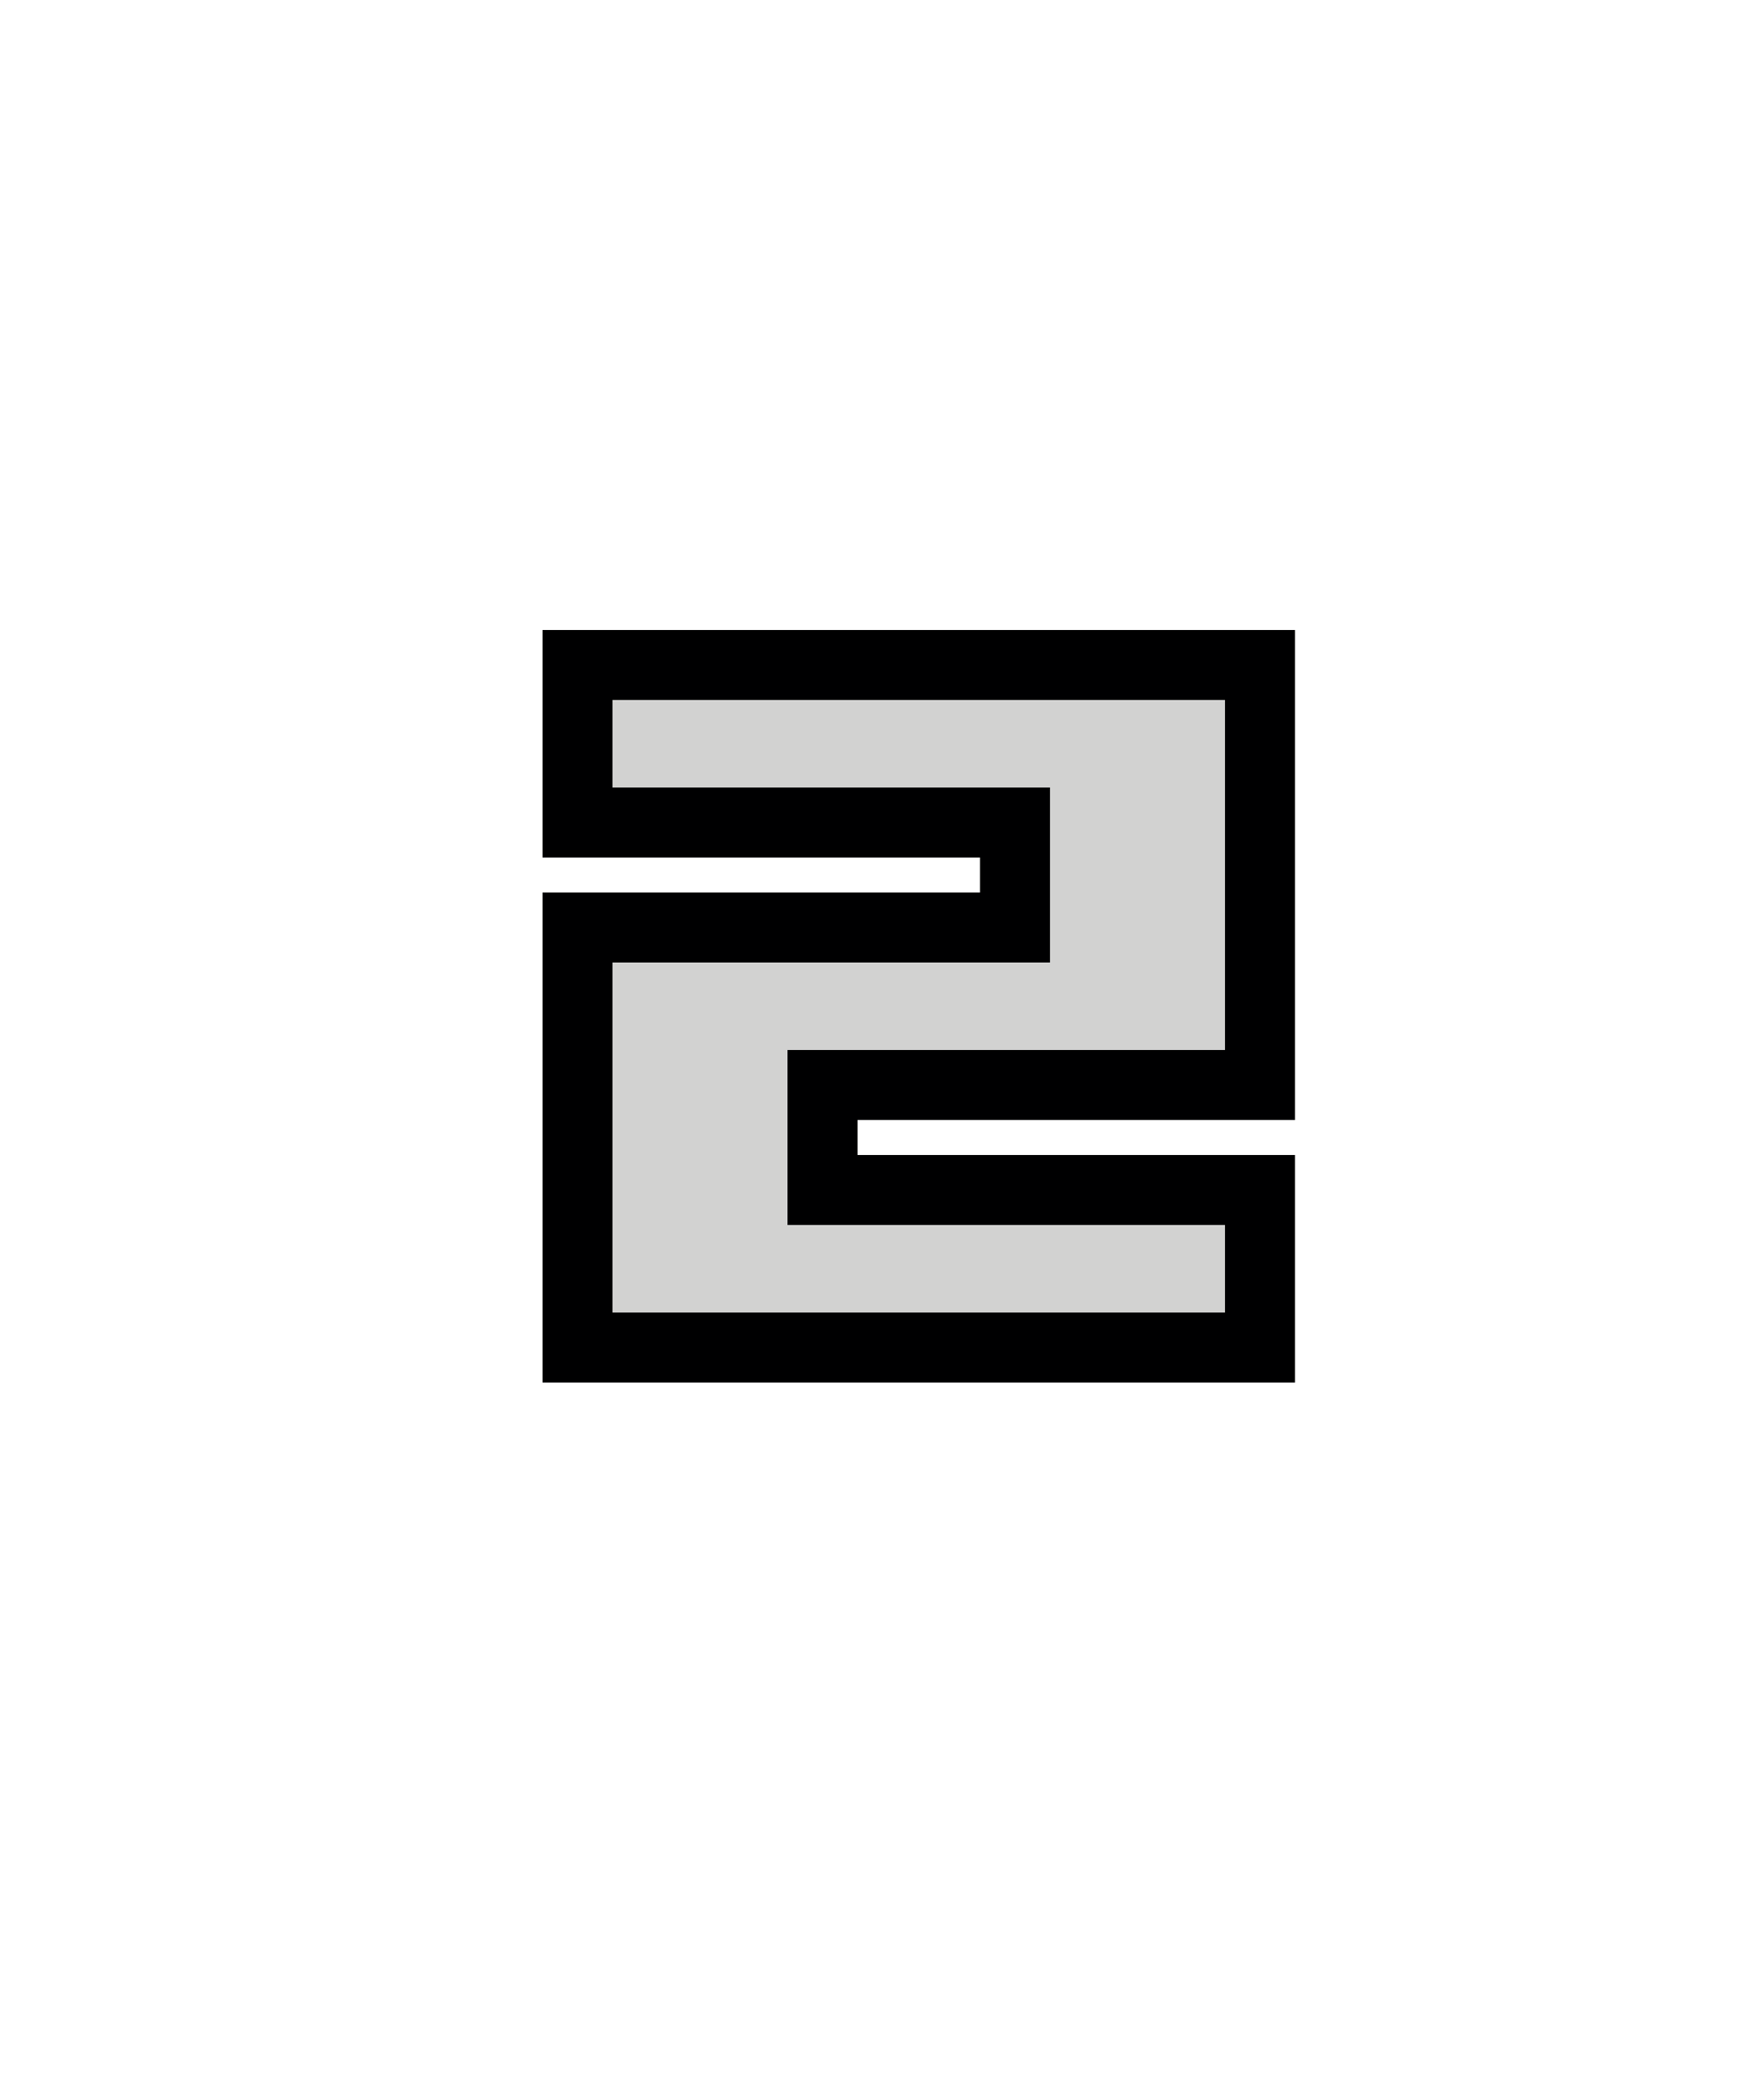 <svg xmlns="http://www.w3.org/2000/svg" xmlns:svg="http://www.w3.org/2000/svg" id="svg18" width="20" height="24" version="1.1"><path style="fill:none;stroke:#000001;stroke-width:1.6;stroke-linecap:square" id="path14" d="m 7,8 h 7 v 4 H 9 v 2 h 5 v 1 H 7 v -4 h 5 V 9 H 7 V 8"/><path style="fill:#d2d2d1" id="path16" d="m 7,8 h 7 v 4 H 9 v 2 h 5 v 1 H 7 v -4 h 5 V 9 H 7 V 8"/></svg>